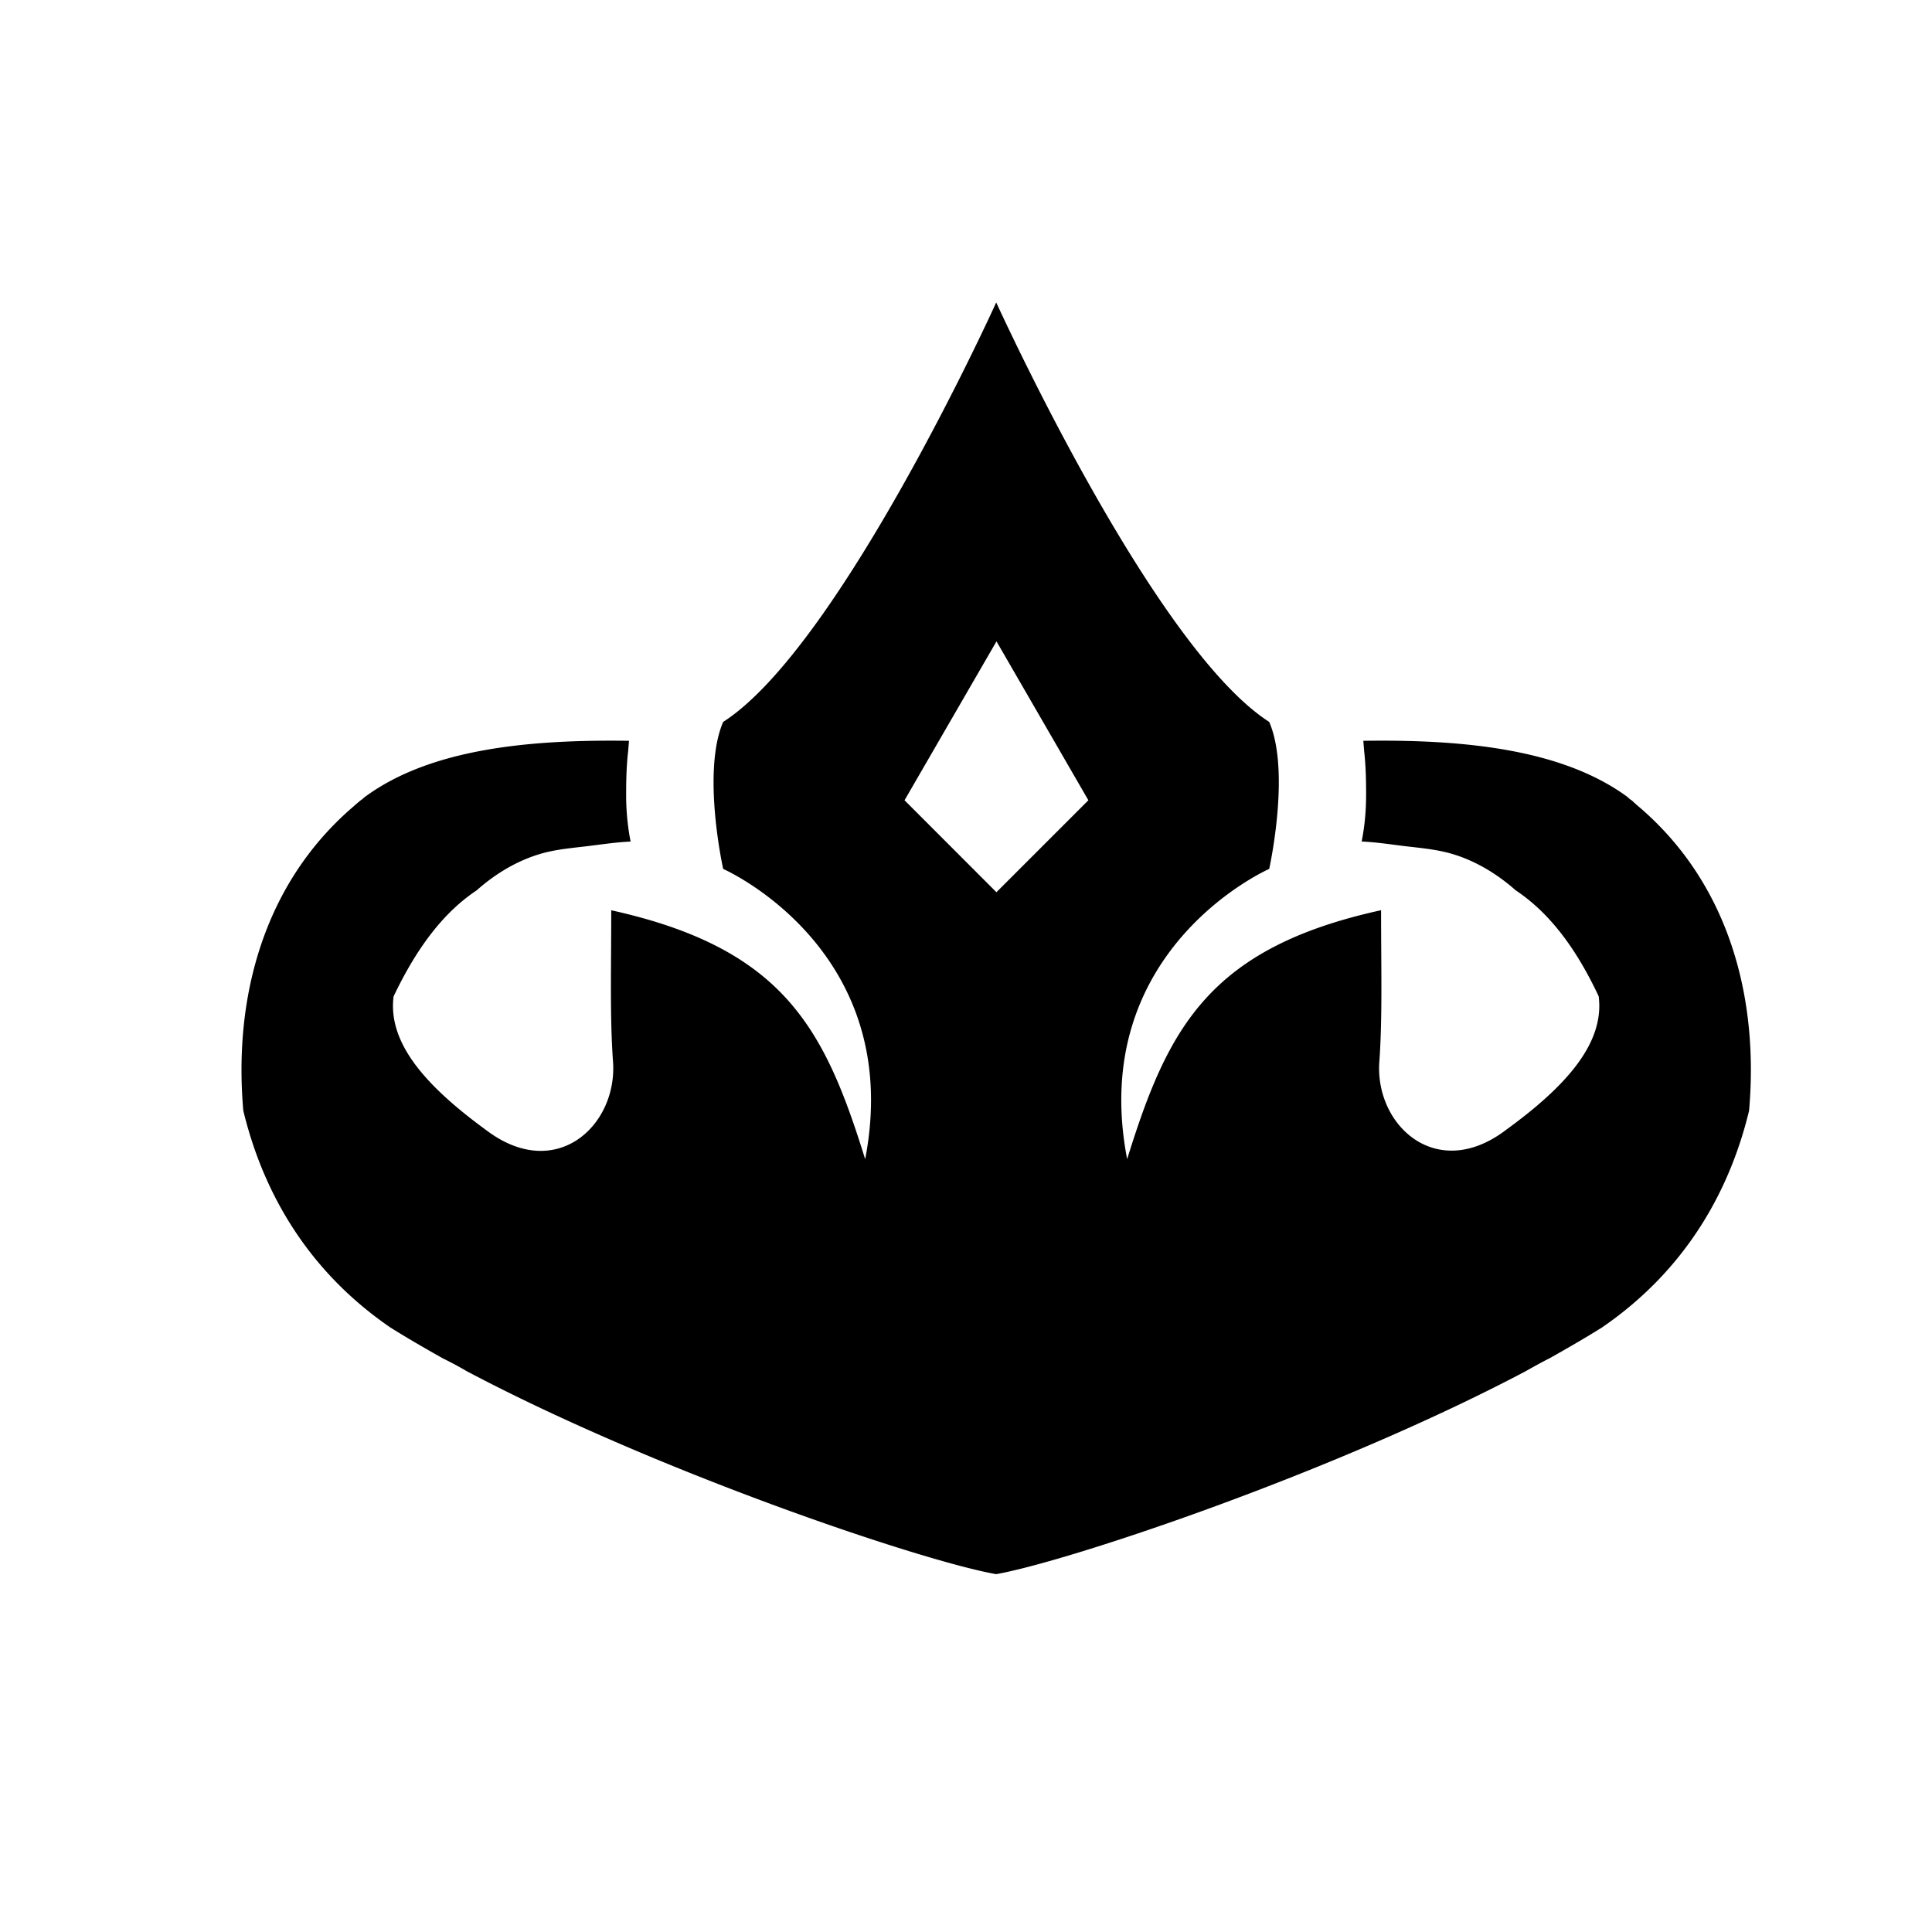<svg viewBox="0 0 32 32"><path d="M27.154 13.37c-.046-.037-.088-.078-.129-.115a.096.096 0 0 1-.027-.018.348.348 0 0 1-.042-.037c-1.087-.798-2.728-.954-4.375-.93l.014.173c.027.239.032.477.032.716 0 .238-.018.472-.06.706l-.013.073c.22.01.44.042.66.07.248.031.5.05.743.11.427.105.82.339 1.147.628.509.339.967.885 1.375 1.756.101.784-.555 1.5-1.531 2.21-1.16.886-2.193-.087-2.1-1.15.05-.725.027-1.537.027-2.486-2.867.628-3.536 1.967-4.206 4.123-.67-3.481 2.353-4.807 2.353-4.807s.358-1.61 0-2.435c-1.908-1.224-4.444-6.783-4.522-6.948V5v.005V5v.01c-.073.164-2.614 5.723-4.522 6.947-.358.83 0 2.435 0 2.435S15 15.719 14.33 19.2c-.67-2.156-1.34-3.49-4.206-4.123 0 .95-.023 1.76.028 2.485.091 1.07-.94 2.041-2.105 1.152-.973-.711-1.628-1.427-1.528-2.21.413-.868.867-1.418 1.376-1.757.326-.29.72-.523 1.147-.629.243-.06.495-.078.743-.11.22-.027.44-.06.66-.069l-.014-.073a4.04 4.04 0 0 1-.06-.706c0-.239.005-.477.033-.716l.014-.174c-1.647-.023-3.289.129-4.376.931a.337.337 0 0 0-.04.037.07.07 0 0 0-.028.018 3.192 3.192 0 0 0-.129.11c-1.512 1.302-1.975 3.214-1.815 5.03.29 1.202.959 2.578 2.435 3.591.271.17.564.34.867.51.147.073.275.141.4.215 3.173 1.678 7.557 3.15 8.768 3.361 1.21-.215 5.595-1.683 8.769-3.361.123-.069.252-.142.399-.216.302-.17.596-.34.866-.509 1.477-1.013 2.147-2.39 2.436-3.59.16-1.812-.298-3.725-1.816-5.027Zm-10.65 1.408-1.522-1.523 1.523-2.632 1.522 2.632-1.523 1.523Z"/></svg>